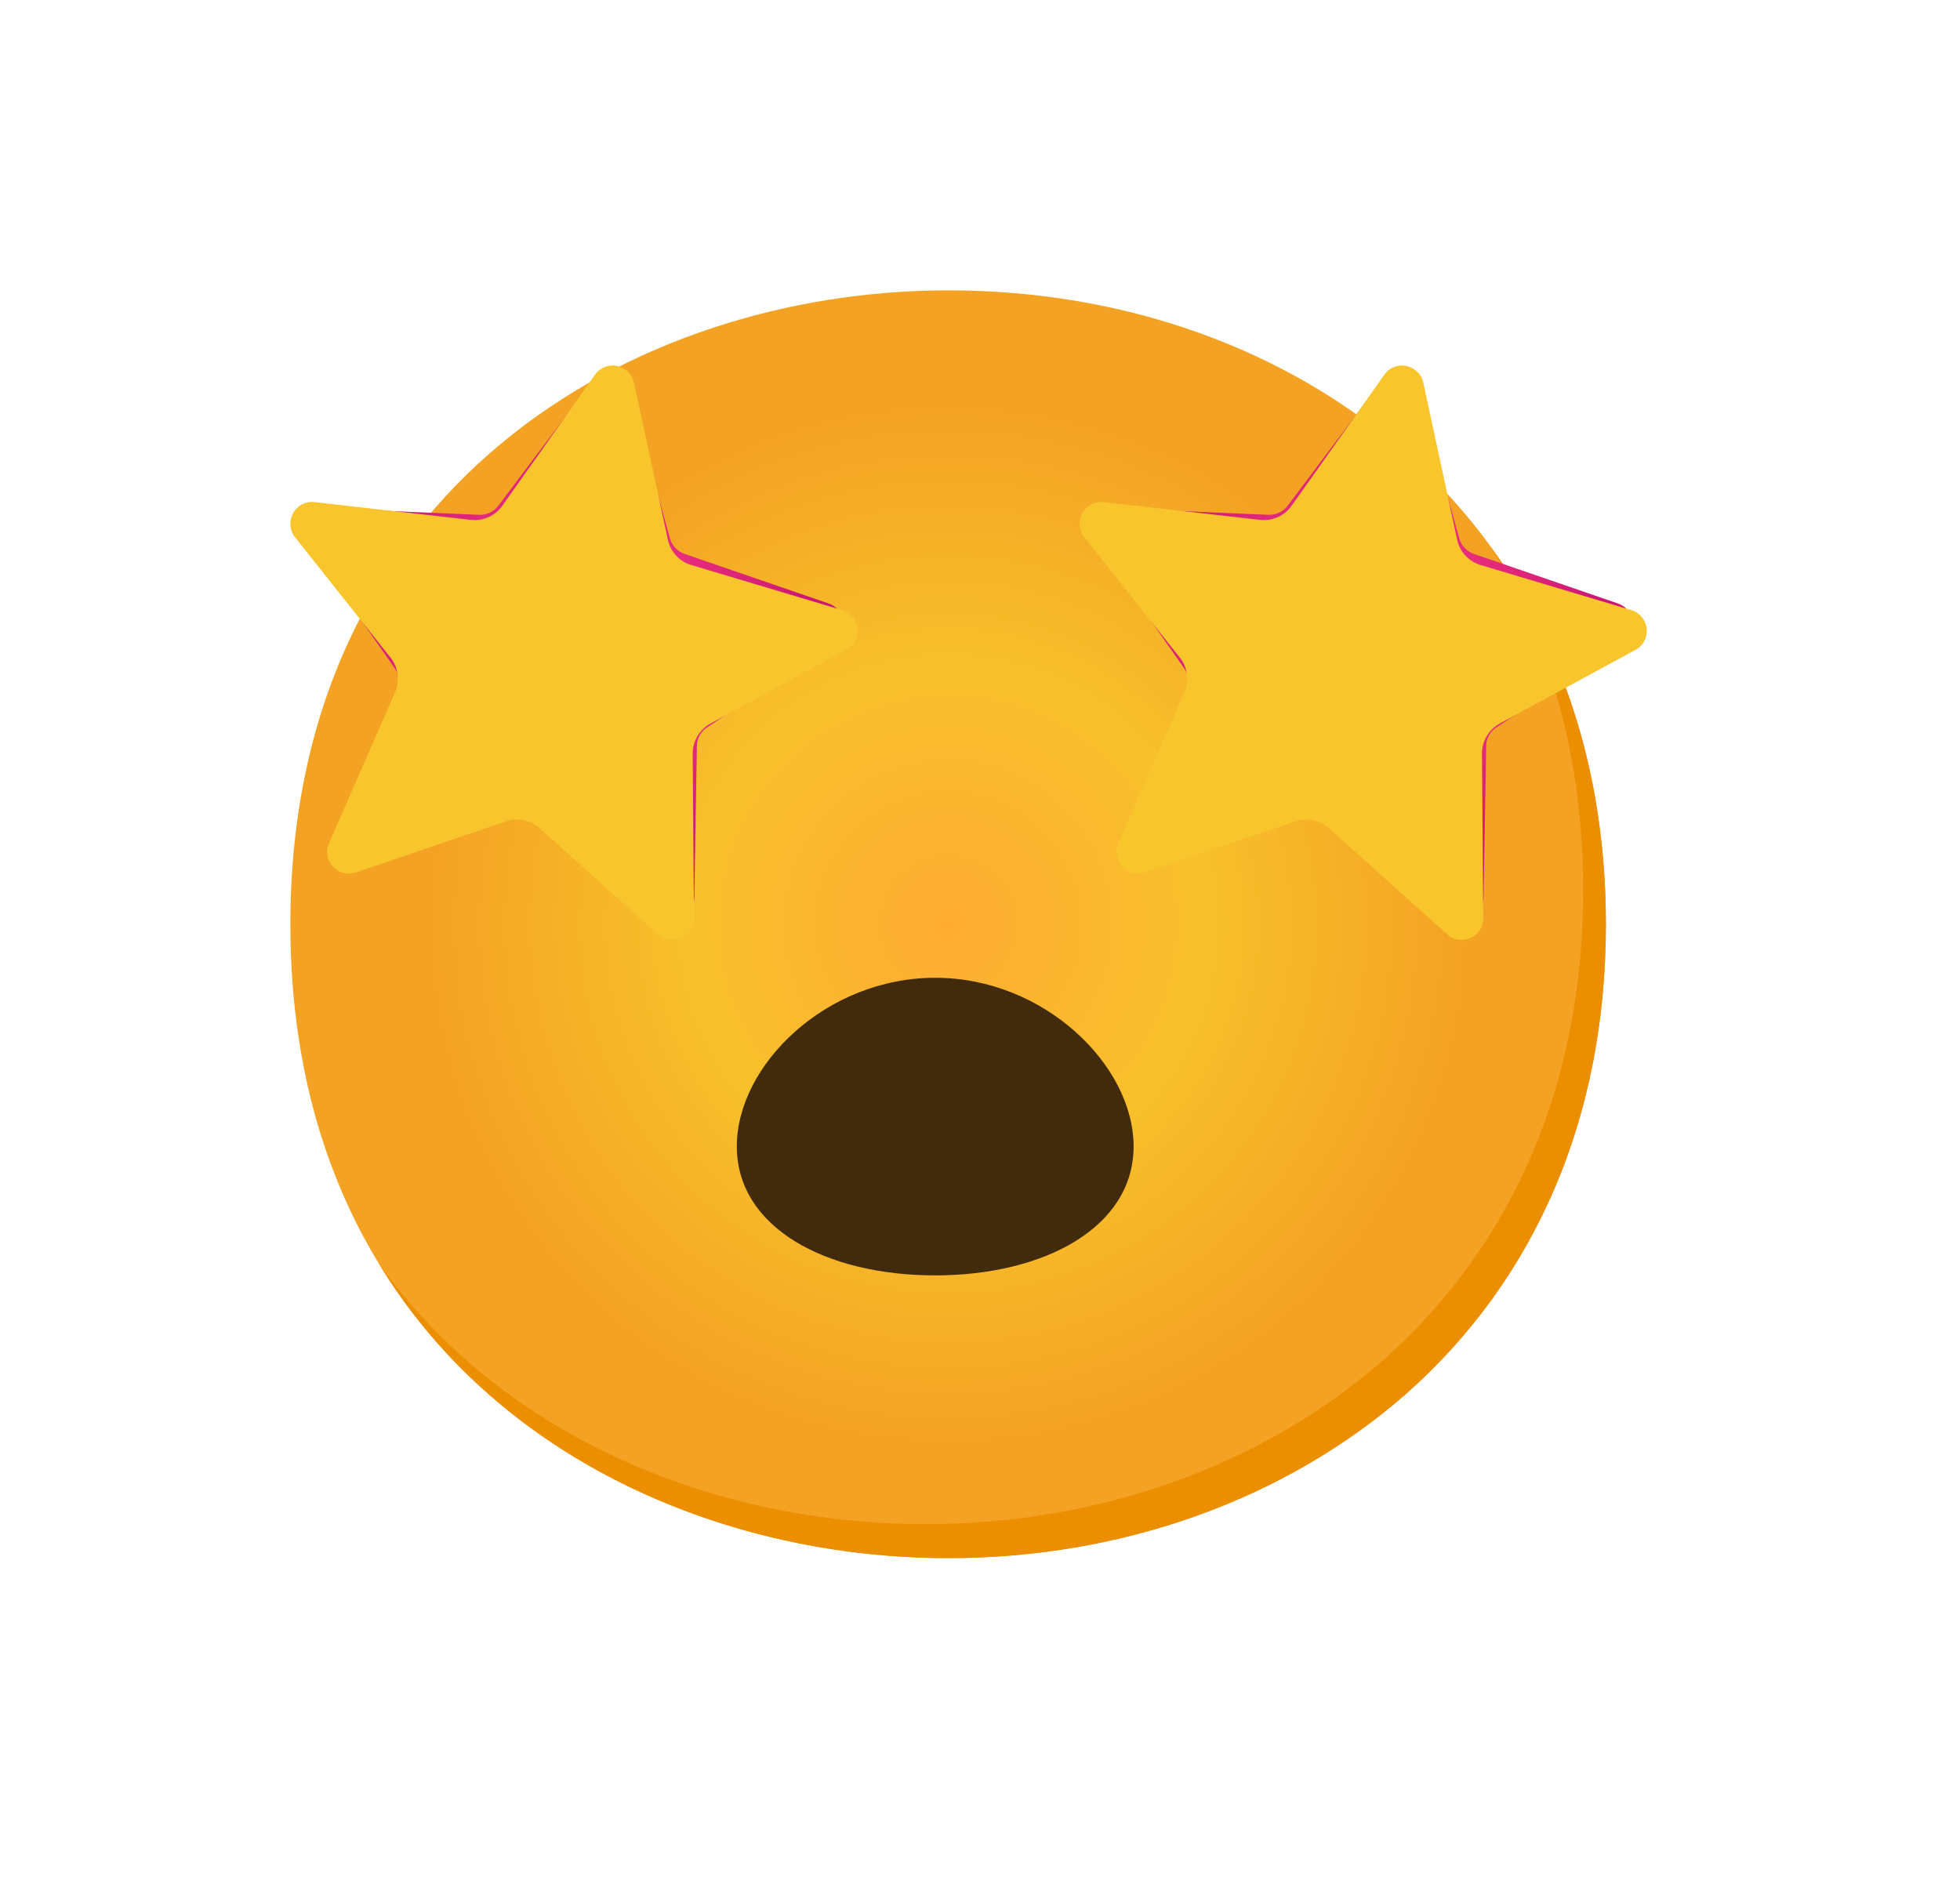 <svg width="27" height="26" viewBox="0 0 27 26" fill="none" xmlns="http://www.w3.org/2000/svg">
<g filter="url(#filter0_d_69_13)">
<path d="M13.061 18.465C8.702 18.465 4 15.732 4 9.733C4 3.734 8.702 1 13.061 1C15.482 1 17.716 1.797 19.372 3.25C21.169 4.843 22.122 7.093 22.122 9.733C22.122 12.373 21.169 14.607 19.372 16.2C17.716 17.653 15.467 18.465 13.061 18.465Z" fill="url(#paint0_radial_69_13)"/>
<path d="M20.542 4.542C21.375 5.885 21.809 7.485 21.809 9.264C21.809 11.904 20.856 14.138 19.06 15.732C17.404 17.184 15.154 17.997 12.748 17.997C9.927 17.997 6.968 16.849 5.222 14.413C6.903 17.172 10.065 18.465 13.061 18.465C15.467 18.465 17.716 17.653 19.372 16.2C21.169 14.607 22.122 12.373 22.122 9.733C22.122 7.743 21.58 5.974 20.542 4.542Z" fill="#EB8F00"/>
<path d="M18.996 2.297L17.737 3.968C17.675 4.05 17.578 4.096 17.475 4.092L15.384 4.003C15.213 3.995 15.066 4.129 15.058 4.301C15.055 4.37 15.075 4.437 15.114 4.493L16.316 6.212C16.373 6.294 16.387 6.399 16.353 6.494L15.622 8.457C15.562 8.619 15.645 8.799 15.806 8.858C15.87 8.881 15.939 8.883 16.005 8.864L18.006 8.252C18.104 8.222 18.21 8.242 18.292 8.307L19.93 9.608C20.066 9.714 20.262 9.692 20.369 9.556C20.412 9.502 20.435 9.436 20.437 9.367L20.473 7.275C20.474 7.172 20.527 7.077 20.613 7.021L22.357 5.869C22.5 5.774 22.541 5.58 22.446 5.437C22.408 5.379 22.352 5.335 22.286 5.313L20.307 4.632C20.207 4.599 20.13 4.518 20.102 4.417L19.546 2.4C19.499 2.234 19.326 2.137 19.16 2.184C19.095 2.203 19.037 2.242 18.996 2.297Z" fill="url(#paint1_radial_69_13)"/>
<path d="M19.604 2.259L20.073 4.434C20.108 4.601 20.232 4.735 20.396 4.784L22.486 5.409C22.642 5.465 22.724 5.637 22.667 5.793C22.646 5.855 22.603 5.907 22.547 5.943L20.672 6.961C20.515 7.041 20.415 7.204 20.415 7.38L20.433 9.659C20.429 9.823 20.291 9.953 20.126 9.948C20.06 9.947 19.996 9.923 19.946 9.881L18.309 8.411C18.182 8.296 18.003 8.26 17.84 8.316L15.762 9.024C15.603 9.069 15.438 8.977 15.391 8.817C15.372 8.755 15.375 8.688 15.4 8.627L16.316 6.538C16.384 6.379 16.361 6.196 16.253 6.06L14.924 4.384C14.831 4.245 14.869 4.059 15.006 3.965C15.059 3.929 15.123 3.912 15.189 3.915L17.359 4.162C17.529 4.181 17.695 4.106 17.793 3.967L19.078 2.151C19.179 2.02 19.368 1.997 19.498 2.1C19.551 2.14 19.587 2.195 19.604 2.259Z" fill="#F8C52C"/>
<path d="M8.123 2.297L6.864 3.968C6.802 4.05 6.705 4.096 6.602 4.092L4.511 4.003C4.34 3.995 4.193 4.129 4.185 4.301C4.182 4.37 4.202 4.437 4.241 4.493L5.442 6.212C5.5 6.294 5.514 6.399 5.48 6.494L4.749 8.457C4.69 8.619 4.772 8.799 4.933 8.858C4.997 8.881 5.066 8.883 5.132 8.864L7.133 8.252C7.231 8.222 7.337 8.242 7.419 8.307L9.057 9.608C9.193 9.714 9.389 9.692 9.496 9.556C9.539 9.502 9.562 9.436 9.564 9.367L9.6 7.275C9.601 7.172 9.654 7.077 9.74 7.021L11.484 5.869C11.627 5.774 11.668 5.58 11.573 5.437C11.535 5.379 11.479 5.335 11.413 5.313L9.434 4.632C9.334 4.599 9.257 4.518 9.229 4.417L8.673 2.4C8.626 2.234 8.453 2.137 8.287 2.184C8.222 2.203 8.164 2.242 8.123 2.297Z" fill="url(#paint2_radial_69_13)"/>
<path d="M8.731 2.259L9.2 4.434C9.236 4.601 9.359 4.735 9.523 4.784L11.613 5.409C11.77 5.465 11.851 5.637 11.794 5.793C11.773 5.855 11.73 5.907 11.674 5.943L9.8 6.961C9.642 7.041 9.542 7.204 9.542 7.38L9.56 9.659C9.556 9.823 9.418 9.953 9.253 9.948C9.187 9.947 9.123 9.923 9.073 9.881L7.436 8.411C7.309 8.296 7.13 8.26 6.967 8.316L4.889 9.024C4.73 9.069 4.565 8.977 4.518 8.817C4.499 8.755 4.502 8.688 4.527 8.627L5.442 6.538C5.511 6.379 5.488 6.196 5.38 6.06L4.051 4.384C3.958 4.245 3.996 4.059 4.133 3.965C4.186 3.929 4.251 3.912 4.316 3.915L6.486 4.162C6.656 4.181 6.822 4.106 6.92 3.967L8.204 2.151C8.306 2.02 8.495 1.997 8.625 2.1C8.678 2.14 8.714 2.195 8.731 2.259Z" fill="#F8C52C"/>
<path d="M15.616 12.793C15.616 13.908 14.386 14.57 12.883 14.57C11.38 14.57 10.15 13.914 10.15 12.793C10.15 11.672 11.38 10.47 12.883 10.47C14.386 10.47 15.616 11.677 15.616 12.793Z" fill="#422B0D"/>
</g>
<defs>
<filter id="filter0_d_69_13" x="0" y="0" width="26.685" height="25.465" filterUnits="userSpaceOnUse" color-interpolation-filters="sRGB">
<feFlood flood-opacity="0" result="BackgroundImageFix"/>
<feColorMatrix in="SourceAlpha" type="matrix" values="0 0 0 0 0 0 0 0 0 0 0 0 0 0 0 0 0 0 127 0" result="hardAlpha"/>
<feOffset dy="3"/>
<feGaussianBlur stdDeviation="2"/>
<feComposite in2="hardAlpha" operator="out"/>
<feColorMatrix type="matrix" values="0 0 0 0 0.969 0 0 0 0 0.753 0 0 0 0 0.169 0 0 0 1 0"/>
<feBlend mode="normal" in2="BackgroundImageFix" result="effect1_dropShadow_69_13"/>
<feBlend mode="normal" in="SourceGraphic" in2="effect1_dropShadow_69_13" result="shape"/>
</filter>
<radialGradient id="paint0_radial_69_13" cx="0" cy="0" r="1" gradientUnits="userSpaceOnUse" gradientTransform="translate(13.061 9.733) rotate(2.638) scale(7.127)">
<stop stop-color="#FFAC33"/>
<stop offset="0.5" stop-color="#F7C02B"/>
<stop offset="1" stop-color="#F4A223"/>
</radialGradient>
<radialGradient id="paint1_radial_69_13" cx="0" cy="0" r="1" gradientUnits="userSpaceOnUse" gradientTransform="translate(18.778 5.924) scale(3.735)">
<stop offset="0.2" stop-color="#FF4081"/>
<stop offset="0.88" stop-color="#CC1775"/>
</radialGradient>
<radialGradient id="paint2_radial_69_13" cx="0" cy="0" r="1" gradientUnits="userSpaceOnUse" gradientTransform="translate(7.905 5.924) scale(3.735)">
<stop offset="0.2" stop-color="#FF4081"/>
<stop offset="0.88" stop-color="#CC1775"/>
</radialGradient>
</defs>
</svg>
